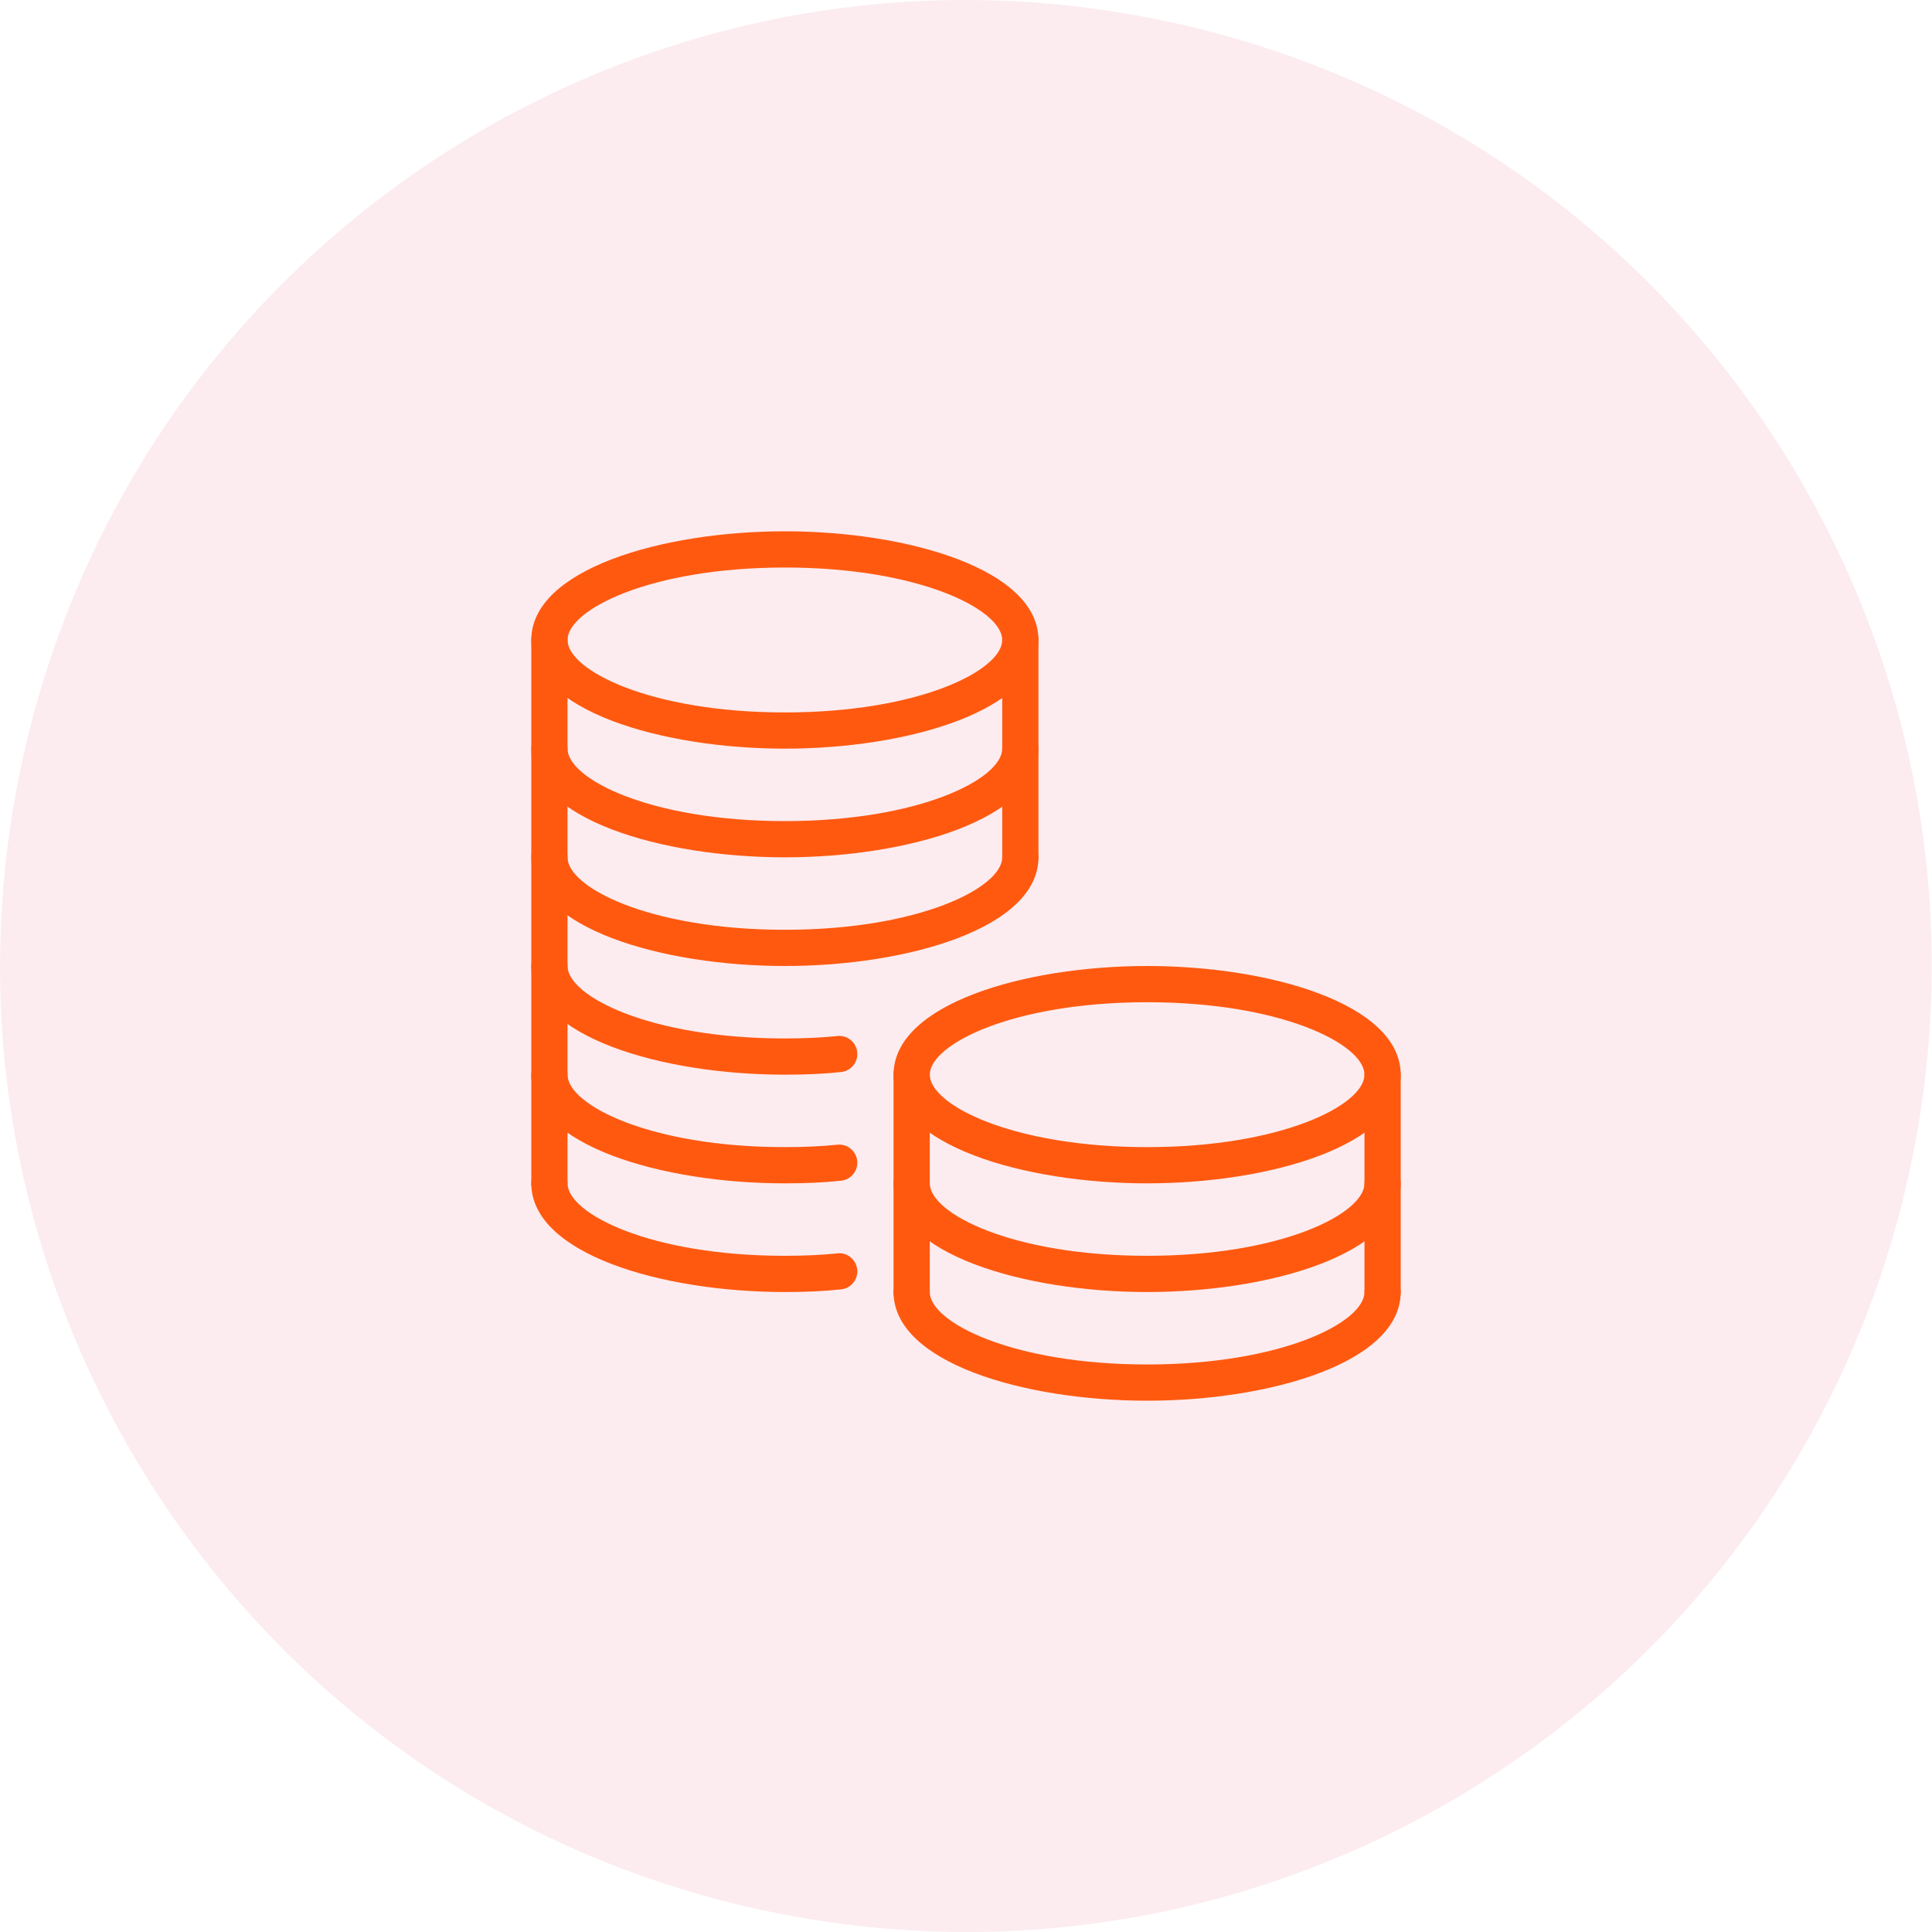 <svg width="40" height="40" viewBox="0 0 40 40" fill="none" xmlns="http://www.w3.org/2000/svg">
<path d="M39.398 24.838C36.726 35.553 25.874 42.073 15.158 39.402C4.448 36.73 -2.073 25.878 0.599 15.164C3.269 4.449 14.121 -2.073 24.833 0.598C35.548 3.27 42.068 14.123 39.397 24.838H39.398Z" fill="#E2415D" fill-opacity="0.1"/>
<path d="M23.75 29C21.204 29 18.5 28.211 18.5 26.75C18.5 26.543 18.668 26.375 18.875 26.375C19.082 26.375 19.25 26.543 19.25 26.75C19.25 27.376 20.962 28.25 23.75 28.25C26.538 28.25 28.25 27.376 28.25 26.75C28.25 26.543 28.418 26.375 28.625 26.375C28.832 26.375 29 26.543 29 26.75C29 28.211 26.296 29 23.75 29Z" fill="#FF5910"/>
<path d="M23.75 26.75C21.204 26.75 18.5 25.961 18.5 24.5C18.5 24.293 18.668 24.125 18.875 24.125C19.082 24.125 19.25 24.293 19.25 24.5C19.25 25.126 20.962 26 23.75 26C26.538 26 28.25 25.126 28.25 24.5C28.25 24.293 28.418 24.125 28.625 24.125C28.832 24.125 29 24.293 29 24.5C29 25.961 26.296 26.75 23.75 26.75Z" fill="#FF5910"/>
<path d="M23.75 24.5C21.204 24.5 18.5 23.711 18.5 22.25C18.5 20.789 21.204 20 23.75 20C26.296 20 29 20.789 29 22.25C29 23.711 26.296 24.5 23.75 24.5ZM23.75 20.75C20.962 20.75 19.25 21.624 19.25 22.25C19.25 22.876 20.962 23.75 23.75 23.75C26.538 23.75 28.25 22.876 28.25 22.25C28.25 21.624 26.538 20.75 23.75 20.75Z" fill="#FF5910"/>
<path d="M28.625 27.125C28.418 27.125 28.25 26.957 28.25 26.75V22.25C28.25 22.043 28.418 21.875 28.625 21.875C28.832 21.875 29 22.043 29 22.25V26.75C29 26.957 28.832 27.125 28.625 27.125Z" fill="#FF5910"/>
<path d="M18.875 27.125C18.668 27.125 18.5 26.957 18.5 26.75V22.25C18.5 22.043 18.668 21.875 18.875 21.875C19.082 21.875 19.25 22.043 19.25 22.25V26.75C19.25 26.957 19.082 27.125 18.875 27.125Z" fill="#FF5910"/>
<path d="M16.25 20C13.704 20 11 19.211 11 17.75C11 17.543 11.168 17.375 11.375 17.375C11.582 17.375 11.75 17.543 11.75 17.75C11.75 18.376 13.461 19.25 16.25 19.25C19.038 19.25 20.75 18.376 20.75 17.75C20.75 17.543 20.918 17.375 21.125 17.375C21.332 17.375 21.5 17.543 21.5 17.75C21.5 19.211 18.796 20 16.25 20Z" fill="#FF5910"/>
<path d="M16.25 17.75C13.704 17.75 11 16.961 11 15.5C11 15.293 11.168 15.125 11.375 15.125C11.582 15.125 11.75 15.293 11.75 15.5C11.75 16.126 13.461 17 16.25 17C19.038 17 20.75 16.126 20.75 15.5C20.75 15.293 20.918 15.125 21.125 15.125C21.332 15.125 21.5 15.293 21.5 15.5C21.5 16.961 18.796 17.75 16.25 17.75Z" fill="#FF5910"/>
<path d="M16.25 24.5C13.704 24.5 11 23.711 11 22.25C11 22.043 11.168 21.875 11.375 21.875C11.582 21.875 11.75 22.043 11.75 22.25C11.75 22.876 13.461 23.75 16.25 23.75C16.658 23.75 17.014 23.733 17.335 23.7C17.538 23.677 17.726 23.827 17.748 24.033C17.77 24.238 17.62 24.424 17.415 24.445C17.065 24.483 16.684 24.5 16.25 24.5Z" fill="#FF5910"/>
<path d="M16.25 26.75C13.704 26.75 11 25.961 11 24.5C11 24.293 11.168 24.125 11.375 24.125C11.582 24.125 11.75 24.293 11.75 24.5C11.75 25.126 13.461 26 16.25 26C16.658 26 17.014 25.983 17.335 25.95C17.538 25.924 17.726 26.077 17.748 26.283C17.77 26.488 17.62 26.674 17.415 26.695C17.065 26.733 16.684 26.75 16.25 26.75Z" fill="#FF5910"/>
<path d="M16.25 22.25C13.704 22.25 11 21.461 11 20C11 19.793 11.168 19.625 11.375 19.625C11.582 19.625 11.75 19.793 11.75 20C11.75 20.626 13.461 21.5 16.25 21.5C16.658 21.5 17.014 21.483 17.335 21.45C17.538 21.426 17.726 21.576 17.748 21.783C17.77 21.988 17.62 22.174 17.415 22.195C17.065 22.233 16.684 22.25 16.25 22.25Z" fill="#FF5910"/>
<path d="M16.25 15.5C13.704 15.5 11 14.711 11 13.25C11 11.789 13.704 11 16.25 11C18.796 11 21.5 11.789 21.5 13.25C21.5 14.711 18.796 15.5 16.25 15.5ZM16.25 11.75C13.461 11.75 11.75 12.624 11.75 13.25C11.75 13.876 13.461 14.75 16.25 14.75C19.038 14.75 20.75 13.876 20.75 13.25C20.75 12.624 19.038 11.75 16.25 11.75Z" fill="#FF5910"/>
<path d="M11.375 24.875C11.168 24.875 11 24.707 11 24.5V13.25C11 13.043 11.168 12.875 11.375 12.875C11.582 12.875 11.75 13.043 11.75 13.25V24.5C11.75 24.707 11.582 24.875 11.375 24.875Z" fill="#FF5910"/>
<path d="M21.125 18.125C20.918 18.125 20.75 17.957 20.75 17.75V13.25C20.75 13.043 20.918 12.875 21.125 12.875C21.332 12.875 21.5 13.043 21.5 13.25V17.75C21.5 17.957 21.332 18.125 21.125 18.125Z" fill="#FF5910"/>
</svg>

